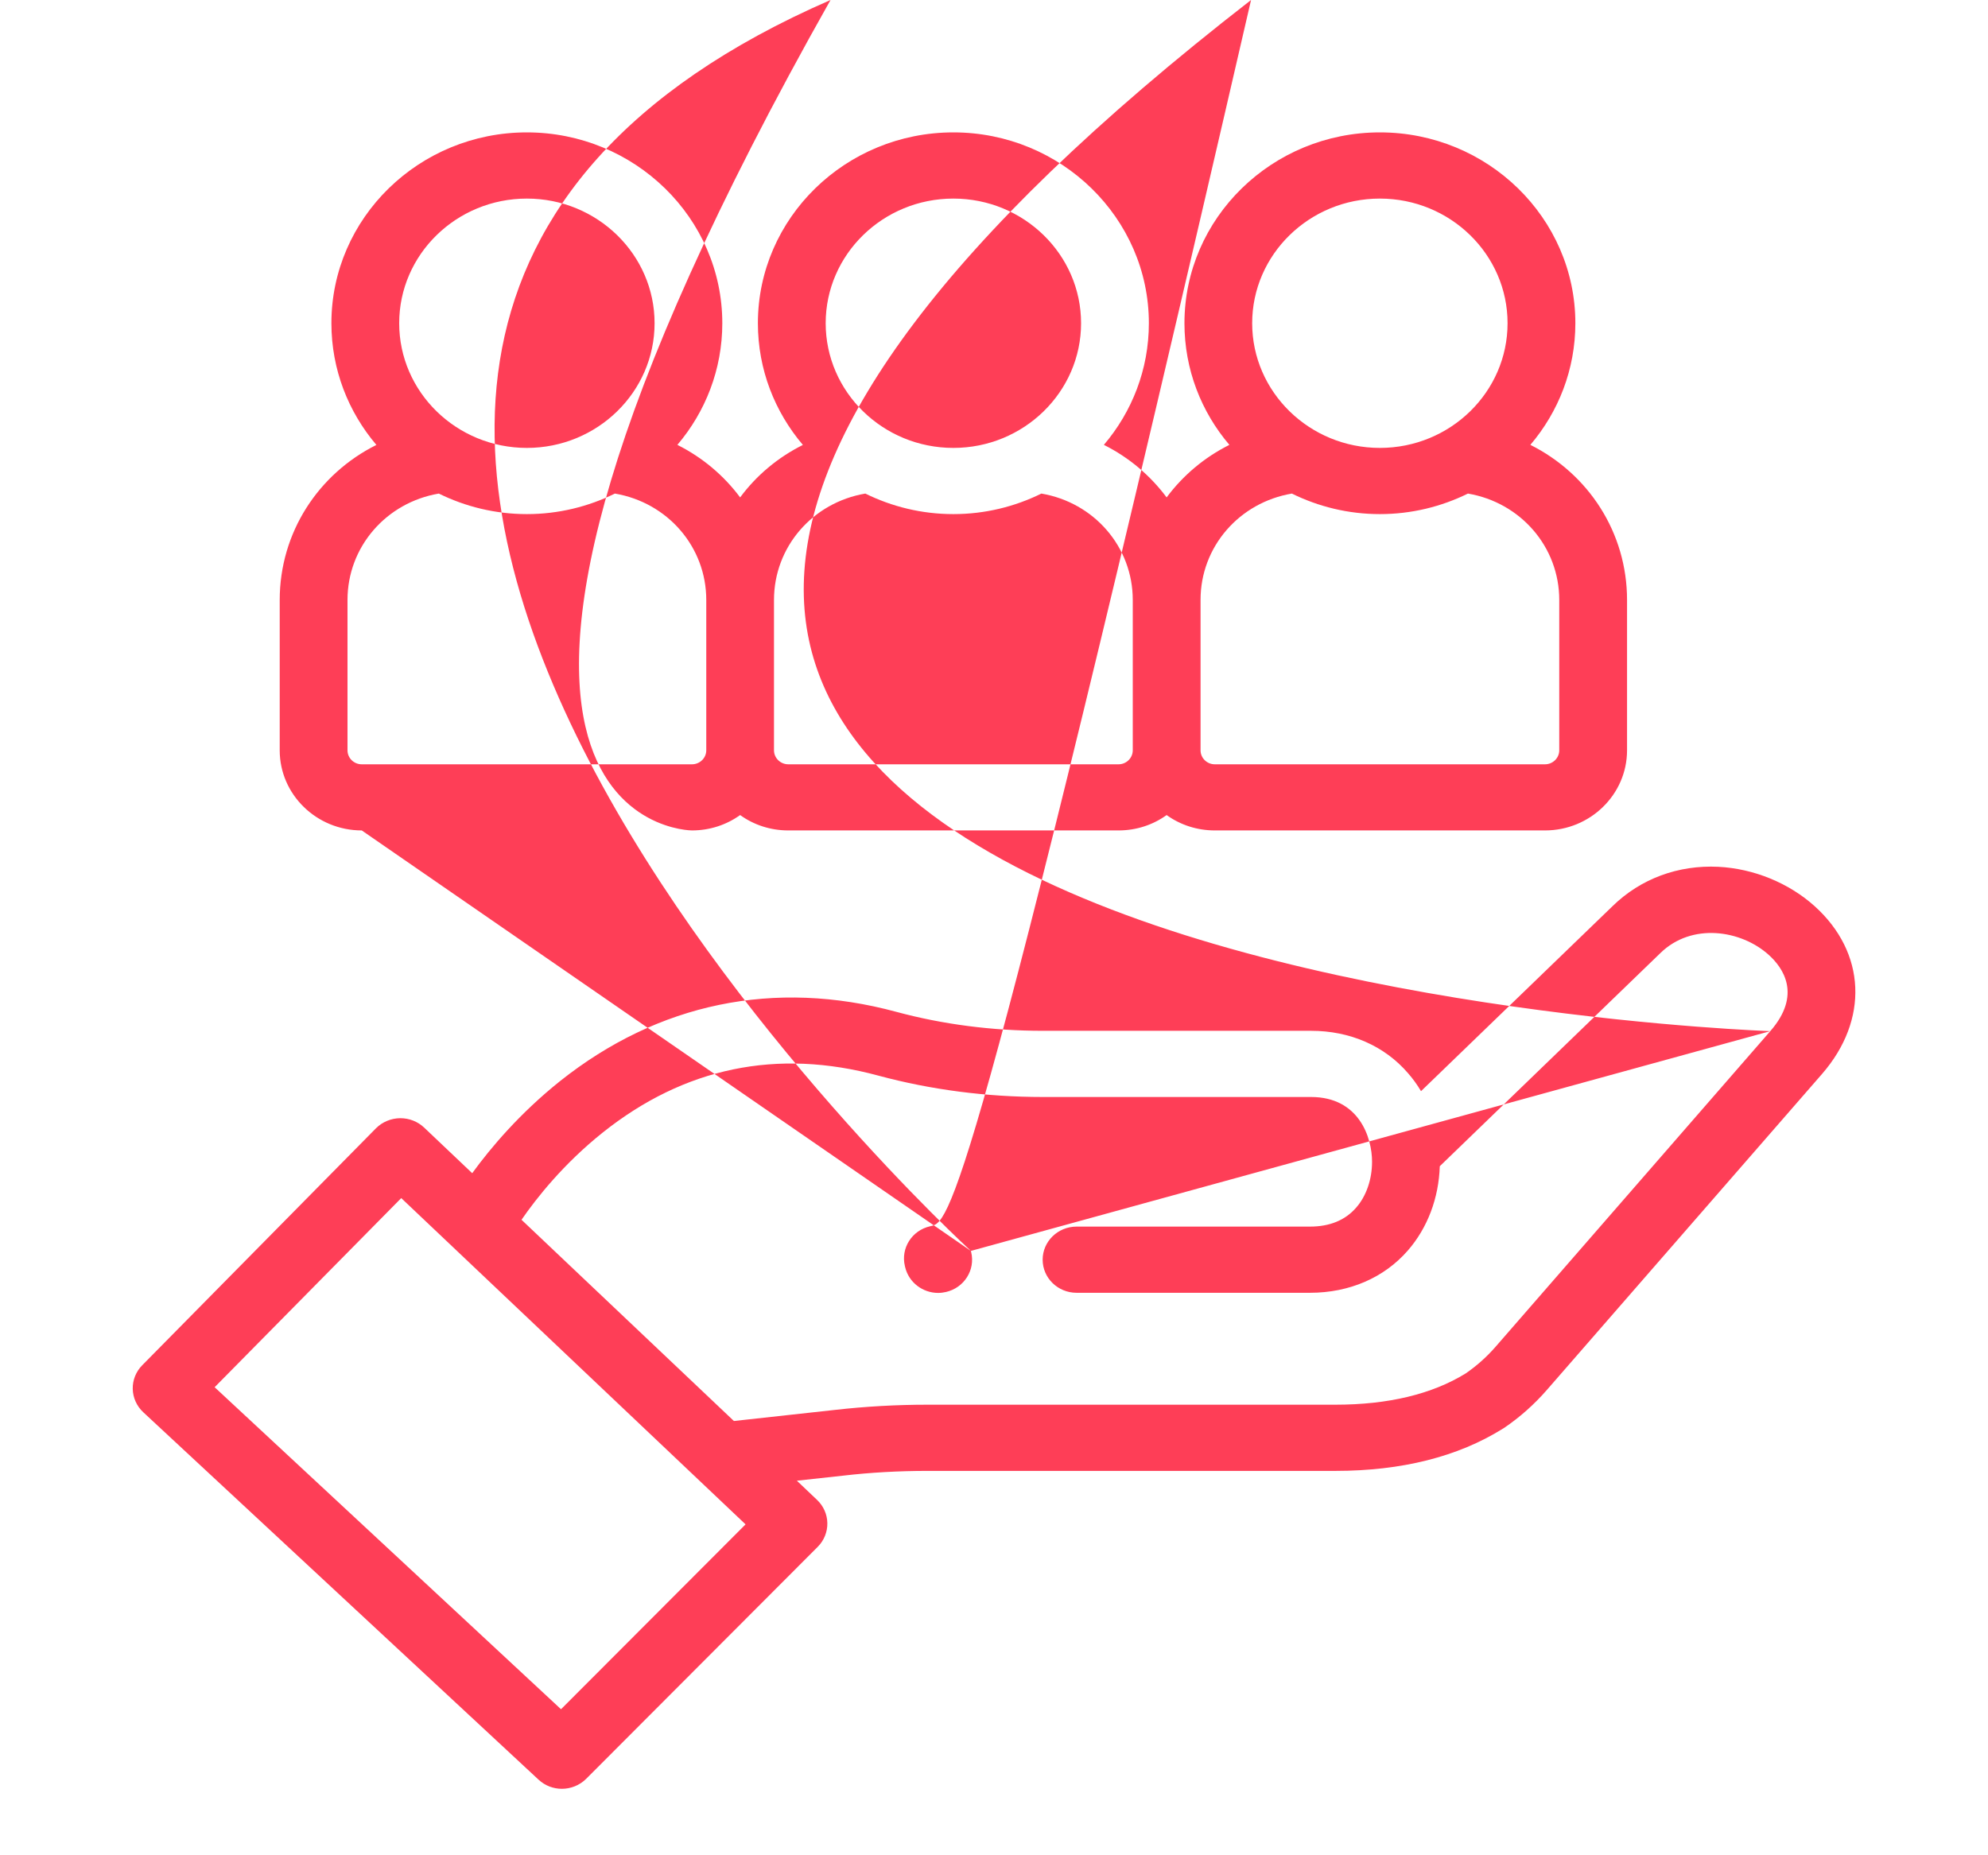 <svg 
 width="30px" height="28px"  viewBox="0 0 30 28">
<path fill-rule="evenodd"  fill="#fe3e57"
 d="M27.384,13.676 C26.995,13.326 26.465,13.109 25.932,13.082 C25.325,13.052 24.757,13.262 24.334,13.676 C24.334,13.676 21.444,16.468 21.444,16.468 C21.387,16.372 21.322,16.281 21.248,16.197 C20.893,15.784 20.373,15.557 19.784,15.557 C19.784,15.557 15.738,15.557 15.738,15.557 C14.975,15.557 14.231,15.461 13.526,15.271 C11.688,14.774 9.932,15.137 8.448,16.319 C7.845,16.801 7.404,17.323 7.126,17.706 C7.126,17.706 6.401,17.018 6.401,17.018 C6.305,16.927 6.176,16.876 6.043,16.876 C6.042,16.876 6.041,16.876 6.039,16.876 C5.902,16.877 5.768,16.933 5.673,17.029 C5.673,17.029 2.146,20.605 2.146,20.605 C2.052,20.7 2.0,20.829 2.003,20.962 C2.006,21.095 2.063,21.221 2.161,21.313 C2.161,21.313 8.127,26.859 8.127,26.859 C8.226,26.951 8.352,26.997 8.479,26.997 C8.612,26.997 8.745,26.946 8.846,26.846 C8.846,26.846 12.339,23.346 12.339,23.346 C12.435,23.251 12.488,23.119 12.485,22.986 C12.483,22.854 12.426,22.727 12.329,22.636 C12.329,22.636 12.025,22.347 12.025,22.347 C12.025,22.347 12.721,22.271 12.721,22.271 C13.143,22.222 13.571,22.199 13.995,22.199 C13.995,22.199 20.151,22.199 20.151,22.199 C21.152,22.199 22.001,21.985 22.677,21.563 C22.682,21.56 22.688,21.556 22.694,21.553 C22.936,21.389 23.155,21.194 23.346,20.974 C23.346,20.974 27.495,16.209 27.495,16.209 C28.205,15.393 28.16,14.376 27.384,13.676 C27.384,13.676 27.384,13.676 27.384,13.676 ZM8.466,25.796 C8.466,25.796 3.239,20.936 3.239,20.936 C3.239,20.936 6.055,18.082 6.055,18.082 C6.055,18.082 11.251,23.006 11.251,23.006 C11.251,23.006 8.466,25.796 8.466,25.796 ZM26.715,15.562 C26.715,15.562 22.567,20.328 22.567,20.328 C22.435,20.479 22.284,20.614 22.118,20.728 C21.611,21.041 20.949,21.2 20.151,21.2 C20.151,21.2 13.995,21.2 13.995,21.2 C13.532,21.2 13.064,21.226 12.605,21.278 C12.605,21.278 11.075,21.446 11.075,21.446 C11.075,21.446 7.87,18.409 7.87,18.409 C8.092,18.087 8.502,17.566 9.095,17.093 C10.328,16.11 11.727,15.82 13.253,16.233 C14.047,16.447 14.883,16.556 15.738,16.556 C15.738,16.556 19.784,16.556 19.784,16.556 C20.511,16.556 20.705,17.171 20.705,17.533 C20.705,17.799 20.618,18.052 20.465,18.226 C20.3,18.416 20.066,18.512 19.768,18.512 C19.768,18.512 16.246,18.512 16.246,18.512 C15.964,18.512 15.734,18.736 15.734,19.011 C15.734,19.288 15.964,19.511 16.246,19.511 C16.246,19.511 19.768,19.511 19.768,19.511 C20.363,19.511 20.887,19.284 21.245,18.873 C21.543,18.531 21.712,18.081 21.727,17.601 C21.727,17.601 25.056,14.384 25.056,14.384 C25.531,13.92 26.275,14.036 26.691,14.411 C26.906,14.604 27.195,15.012 26.715,15.562 C26.715,15.562 26.715,15.562 26.715,15.562 ZM26.715,15.562 C26.715,15.562 M14.651,18.879 C14.587,18.61 14.312,18.444 14.036,18.507 C13.761,18.569 13.591,18.838 13.655,19.106 C13.655,19.106 13.66,19.127 13.66,19.127 C13.716,19.357 13.926,19.513 14.157,19.513 C14.196,19.513 14.236,19.508 14.275,19.499 C14.55,19.436 14.72,19.167 14.656,18.899 C14.656,18.899 14.651,18.879 14.651,18.879 ZM14.651,18.879 C14.651,18.879 M5.459,12.533 C5.459,12.533 10.442,12.533 10.442,12.533 C10.713,12.533 10.964,12.448 11.169,12.301 C11.373,12.448 11.624,12.533 11.896,12.533 C11.896,12.533 16.879,12.533 16.879,12.533 C17.15,12.533 17.401,12.448 17.605,12.301 C17.809,12.448 18.061,12.533 18.332,12.533 C18.332,12.533 23.315,12.533 23.315,12.533 C23.997,12.533 24.553,11.991 24.553,11.324 C24.553,11.324 24.553,9.055 24.553,9.055 C24.553,8.036 23.969,7.151 23.094,6.714 C23.518,6.216 23.773,5.576 23.773,4.878 C23.773,3.291 22.45,1.998 20.823,1.998 C19.197,1.998 17.874,3.291 17.874,4.878 C17.874,5.576 18.128,6.216 18.552,6.714 C18.174,6.903 17.851,7.176 17.605,7.507 C17.359,7.176 17.036,6.903 16.658,6.714 C17.082,6.216 17.337,5.576 17.337,4.878 C17.337,3.291 16.013,1.998 14.387,1.998 C12.76,1.998 11.437,3.291 11.437,4.878 C11.437,5.576 11.692,6.216 12.116,6.715 C11.738,6.903 11.414,7.176 11.169,7.507 C10.923,7.176 10.599,6.903 10.222,6.714 C10.645,6.216 10.9,5.576 10.9,4.878 C10.9,3.291 9.577,1.998 7.95,1.998 C6.324,1.998 5.001,3.291 5.001,4.878 C5.001,5.576 5.256,6.216 5.68,6.715 C4.805,7.151 4.221,8.037 4.221,9.056 C4.221,9.056 4.221,11.324 4.221,11.324 C4.221,11.991 4.777,12.533 5.459,12.533 C5.459,12.533 5.459,12.533 5.459,12.533 ZM20.823,2.997 C21.886,2.997 22.75,3.841 22.75,4.878 C22.75,5.916 21.886,6.76 20.823,6.76 C19.761,6.76 18.896,5.916 18.896,4.878 C18.896,3.841 19.761,2.997 20.823,2.997 C20.823,2.997 20.823,2.997 20.823,2.997 ZM19.495,7.449 C19.894,7.646 20.346,7.759 20.823,7.759 C21.301,7.759 21.752,7.646 22.152,7.449 C22.946,7.584 23.53,8.253 23.53,9.055 C23.53,9.055 23.53,11.324 23.53,11.324 C23.53,11.44 23.433,11.535 23.315,11.535 C23.315,11.535 18.332,11.535 18.332,11.535 C18.213,11.535 18.117,11.44 18.117,11.324 C18.117,11.324 18.117,9.055 18.117,9.055 C18.116,8.253 18.7,7.584 19.495,7.449 C19.495,7.449 19.495,7.449 19.495,7.449 ZM14.387,2.997 C15.449,2.997 16.314,3.841 16.314,4.878 C16.314,5.916 15.449,6.76 14.387,6.76 C13.324,6.76 12.46,5.916 12.46,4.878 C12.46,3.841 13.324,2.997 14.387,2.997 C14.387,2.997 14.387,2.997 14.387,2.997 ZM13.058,7.449 C13.458,7.646 13.909,7.759 14.387,7.759 C14.865,7.759 15.316,7.646 15.715,7.449 C16.51,7.584 17.094,8.253 17.094,9.055 C17.094,9.055 17.094,11.324 17.094,11.324 C17.094,11.44 16.997,11.535 16.879,11.535 C16.879,11.535 11.896,11.535 11.896,11.535 C11.777,11.535 11.68,11.44 11.68,11.324 C11.68,11.324 11.68,9.055 11.68,9.055 C11.68,8.253 12.264,7.584 13.058,7.449 C13.058,7.449 13.058,7.449 13.058,7.449 ZM7.951,2.997 C9.013,2.997 9.878,3.841 9.878,4.878 C9.878,5.916 9.013,6.76 7.951,6.76 C6.888,6.76 6.024,5.916 6.024,4.878 C6.024,3.841 6.888,2.997 7.951,2.997 C7.951,2.997 7.951,2.997 7.951,2.997 ZM5.244,9.055 C5.244,8.253 5.828,7.584 6.622,7.449 C7.022,7.646 7.473,7.759 7.951,7.759 C8.428,7.759 8.879,7.646 9.279,7.449 C10.074,7.584 10.658,8.253 10.658,9.055 C10.658,9.055 10.658,11.324 10.658,11.324 C10.658,11.44 10.561,11.535 10.442,11.535 C10.442,11.535 5.459,11.535 5.459,11.535 C5.34,11.535 5.244,11.44 5.244,11.324 C5.244,11.324 5.244,9.055 5.244,9.055 ZM5.244,9.055 C5.244,9.055 "/>
</svg>
